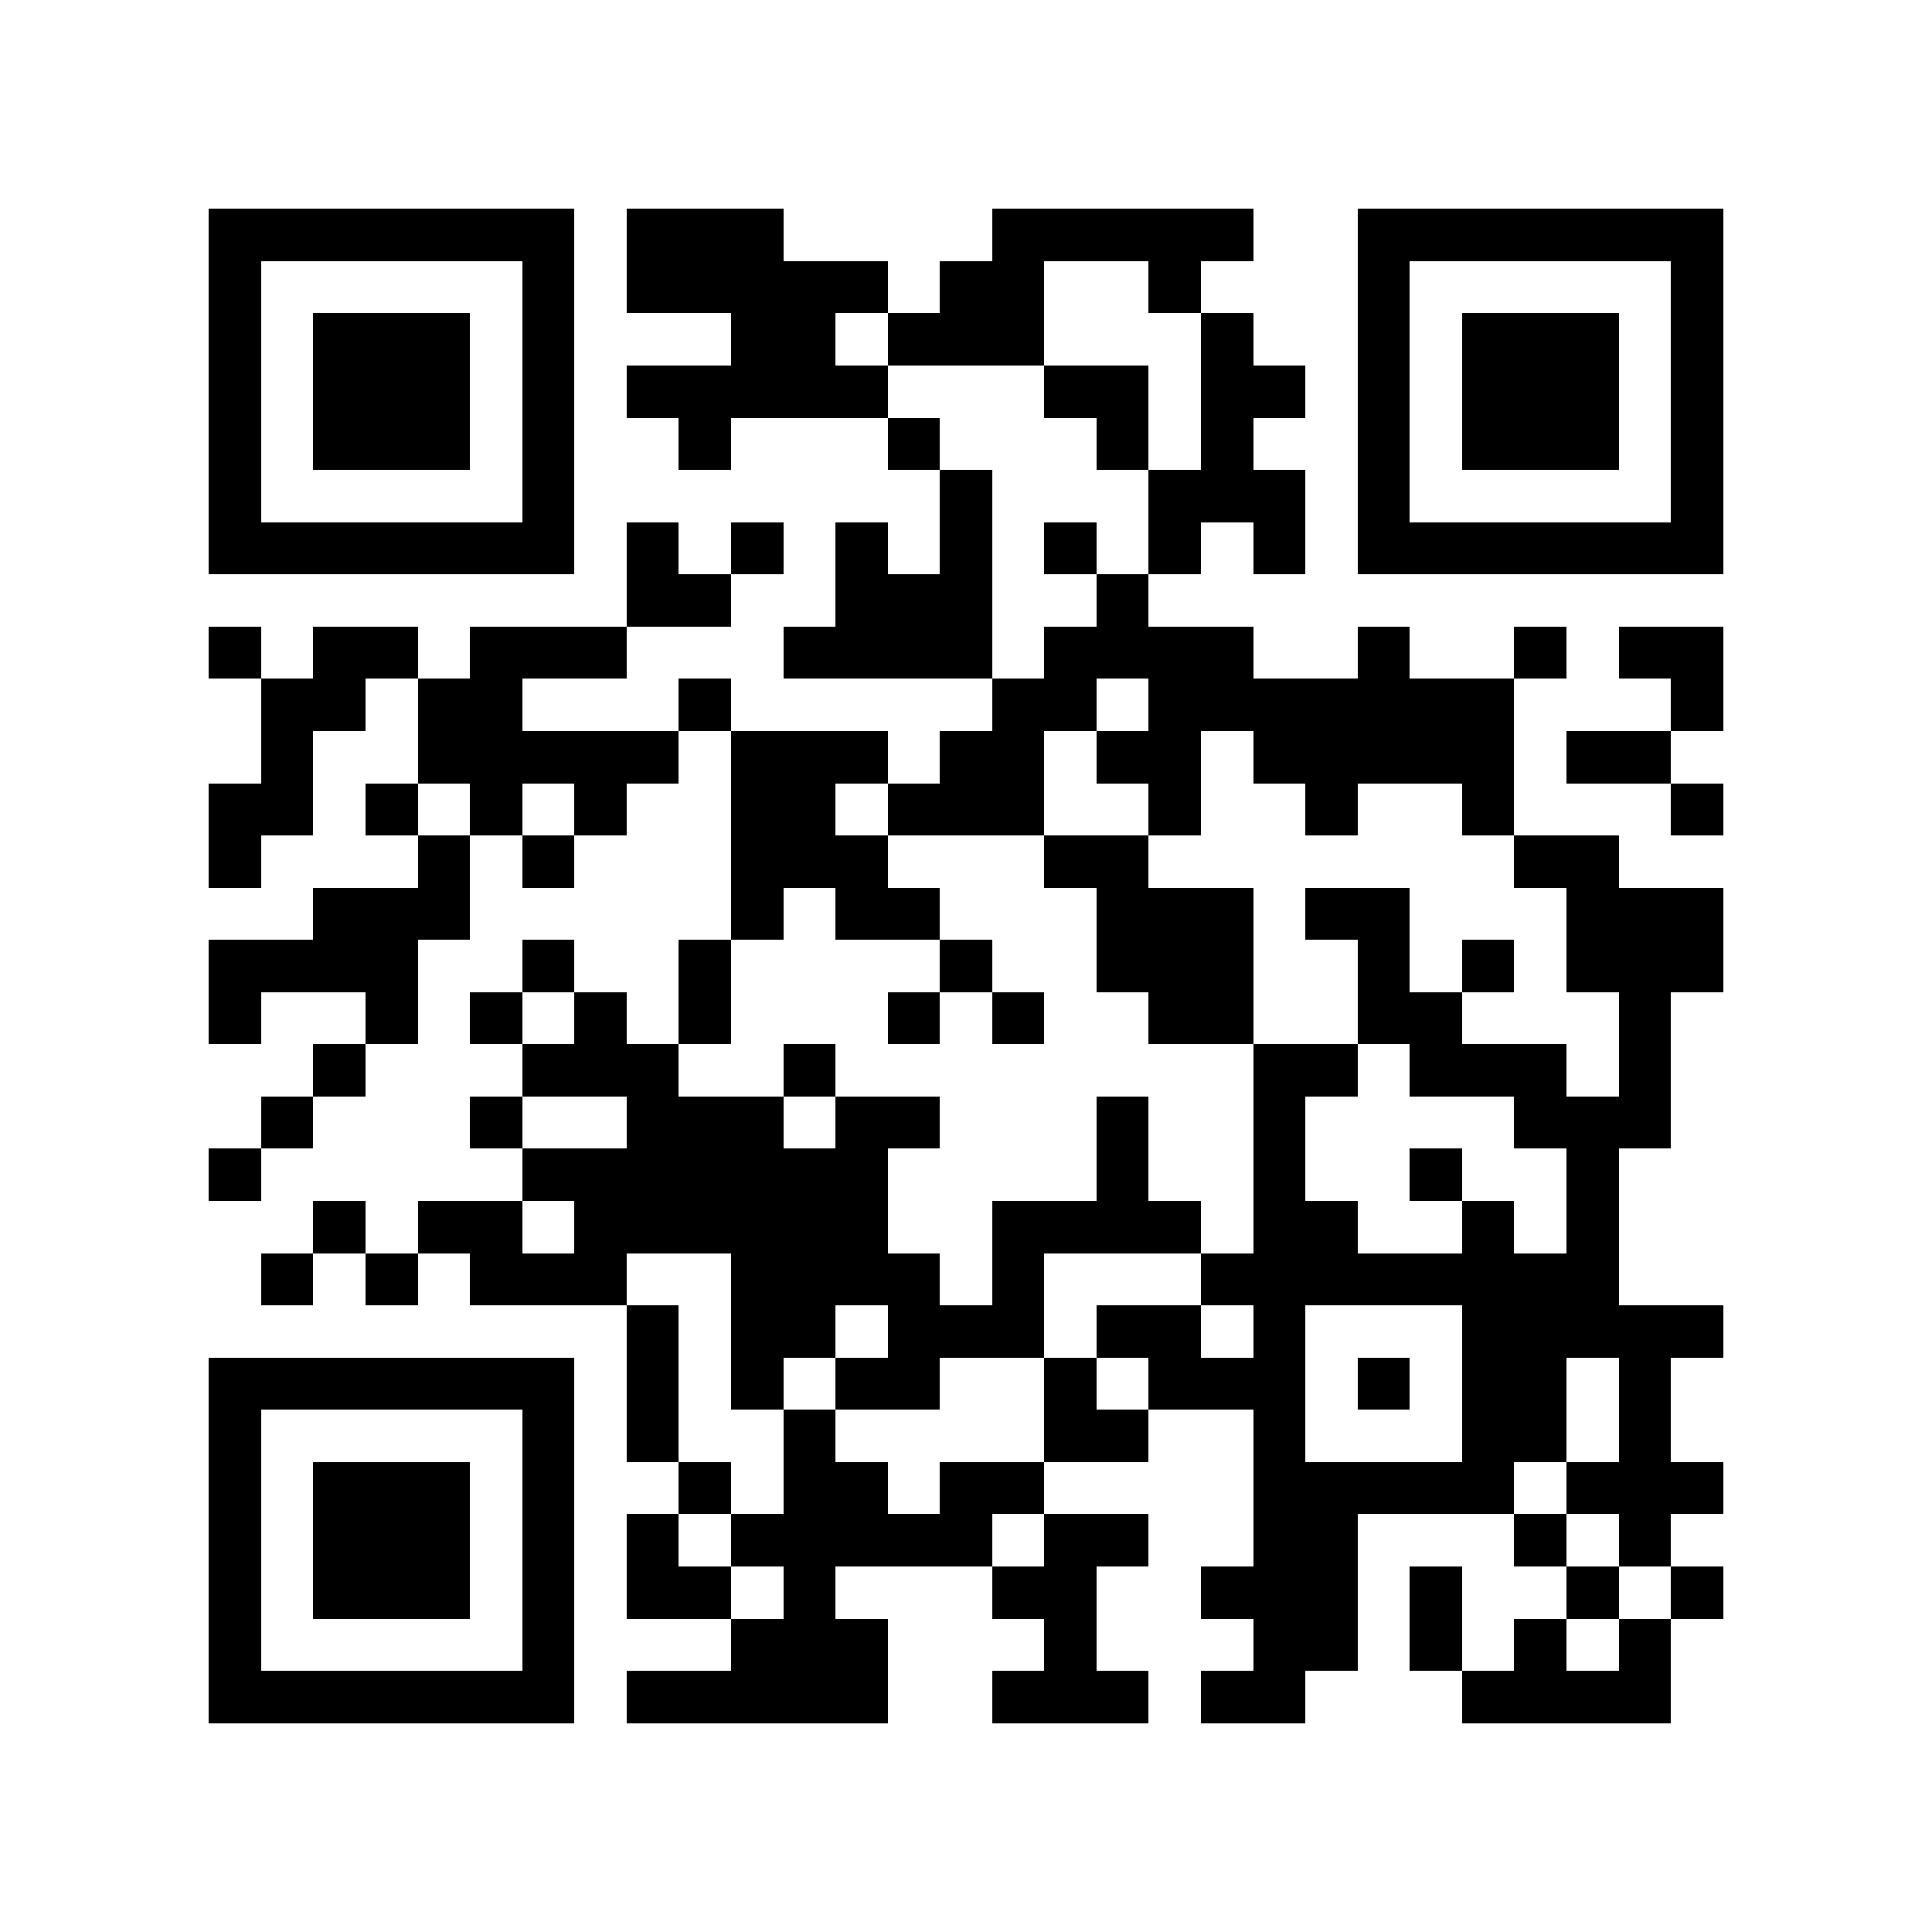 <svg xmlns="http://www.w3.org/2000/svg" viewBox="0 0 37 37" shape-rendering="crispEdges"><path fill="#ffffff" d="M0 0h37v37H0z"/><path stroke="#000000" d="M4 4.5h7m1 0h3m4 0h5m2 0h7M4 5.5h1m5 0h1m1 0h5m1 0h2m2 0h1m3 0h1m5 0h1M4 6.5h1m1 0h3m1 0h1m3 0h2m1 0h3m3 0h1m2 0h1m1 0h3m1 0h1M4 7.5h1m1 0h3m1 0h1m1 0h5m3 0h2m1 0h2m1 0h1m1 0h3m1 0h1M4 8.5h1m1 0h3m1 0h1m2 0h1m3 0h1m3 0h1m1 0h1m2 0h1m1 0h3m1 0h1M4 9.5h1m5 0h1m7 0h1m3 0h3m1 0h1m5 0h1M4 10.5h7m1 0h1m1 0h1m1 0h1m1 0h1m1 0h1m1 0h1m1 0h1m1 0h7M12 11.5h2m2 0h3m2 0h1M4 12.5h1m1 0h2m1 0h3m3 0h4m1 0h4m2 0h1m2 0h1m1 0h2M5 13.5h2m1 0h2m3 0h1m5 0h2m1 0h7m3 0h1M5 14.5h1m2 0h5m1 0h3m1 0h2m1 0h2m1 0h5m1 0h2M4 15.5h2m1 0h1m1 0h1m1 0h1m2 0h2m1 0h3m2 0h1m2 0h1m2 0h1m3 0h1M4 16.5h1m3 0h1m1 0h1m3 0h3m3 0h2m7 0h2M6 17.5h3m5 0h1m1 0h2m3 0h3m1 0h2m3 0h3M4 18.5h4m2 0h1m2 0h1m4 0h1m2 0h3m2 0h1m1 0h1m1 0h3M4 19.5h1m2 0h1m1 0h1m1 0h1m1 0h1m3 0h1m1 0h1m2 0h2m2 0h2m3 0h1M6 20.5h1m3 0h3m2 0h1m8 0h2m1 0h3m1 0h1M5 21.5h1m3 0h1m2 0h3m1 0h2m3 0h1m2 0h1m4 0h3M4 22.5h1m5 0h7m4 0h1m2 0h1m2 0h1m2 0h1M6 23.5h1m1 0h2m1 0h6m2 0h4m1 0h2m2 0h1m1 0h1M5 24.5h1m1 0h1m1 0h3m2 0h4m1 0h1m3 0h8M12 25.5h1m1 0h2m1 0h3m1 0h2m1 0h1m3 0h5M4 26.5h7m1 0h1m1 0h1m1 0h2m2 0h1m1 0h3m1 0h1m1 0h2m1 0h1M4 27.5h1m5 0h1m1 0h1m2 0h1m4 0h2m2 0h1m3 0h2m1 0h1M4 28.5h1m1 0h3m1 0h1m2 0h1m1 0h2m1 0h2m4 0h5m1 0h3M4 29.5h1m1 0h3m1 0h1m1 0h1m1 0h5m1 0h2m2 0h2m3 0h1m1 0h1M4 30.5h1m1 0h3m1 0h1m1 0h2m1 0h1m3 0h2m2 0h3m1 0h1m2 0h1m1 0h1M4 31.5h1m5 0h1m3 0h3m3 0h1m3 0h2m1 0h1m1 0h1m1 0h1M4 32.5h7m1 0h5m2 0h3m1 0h2m3 0h4"/></svg>
